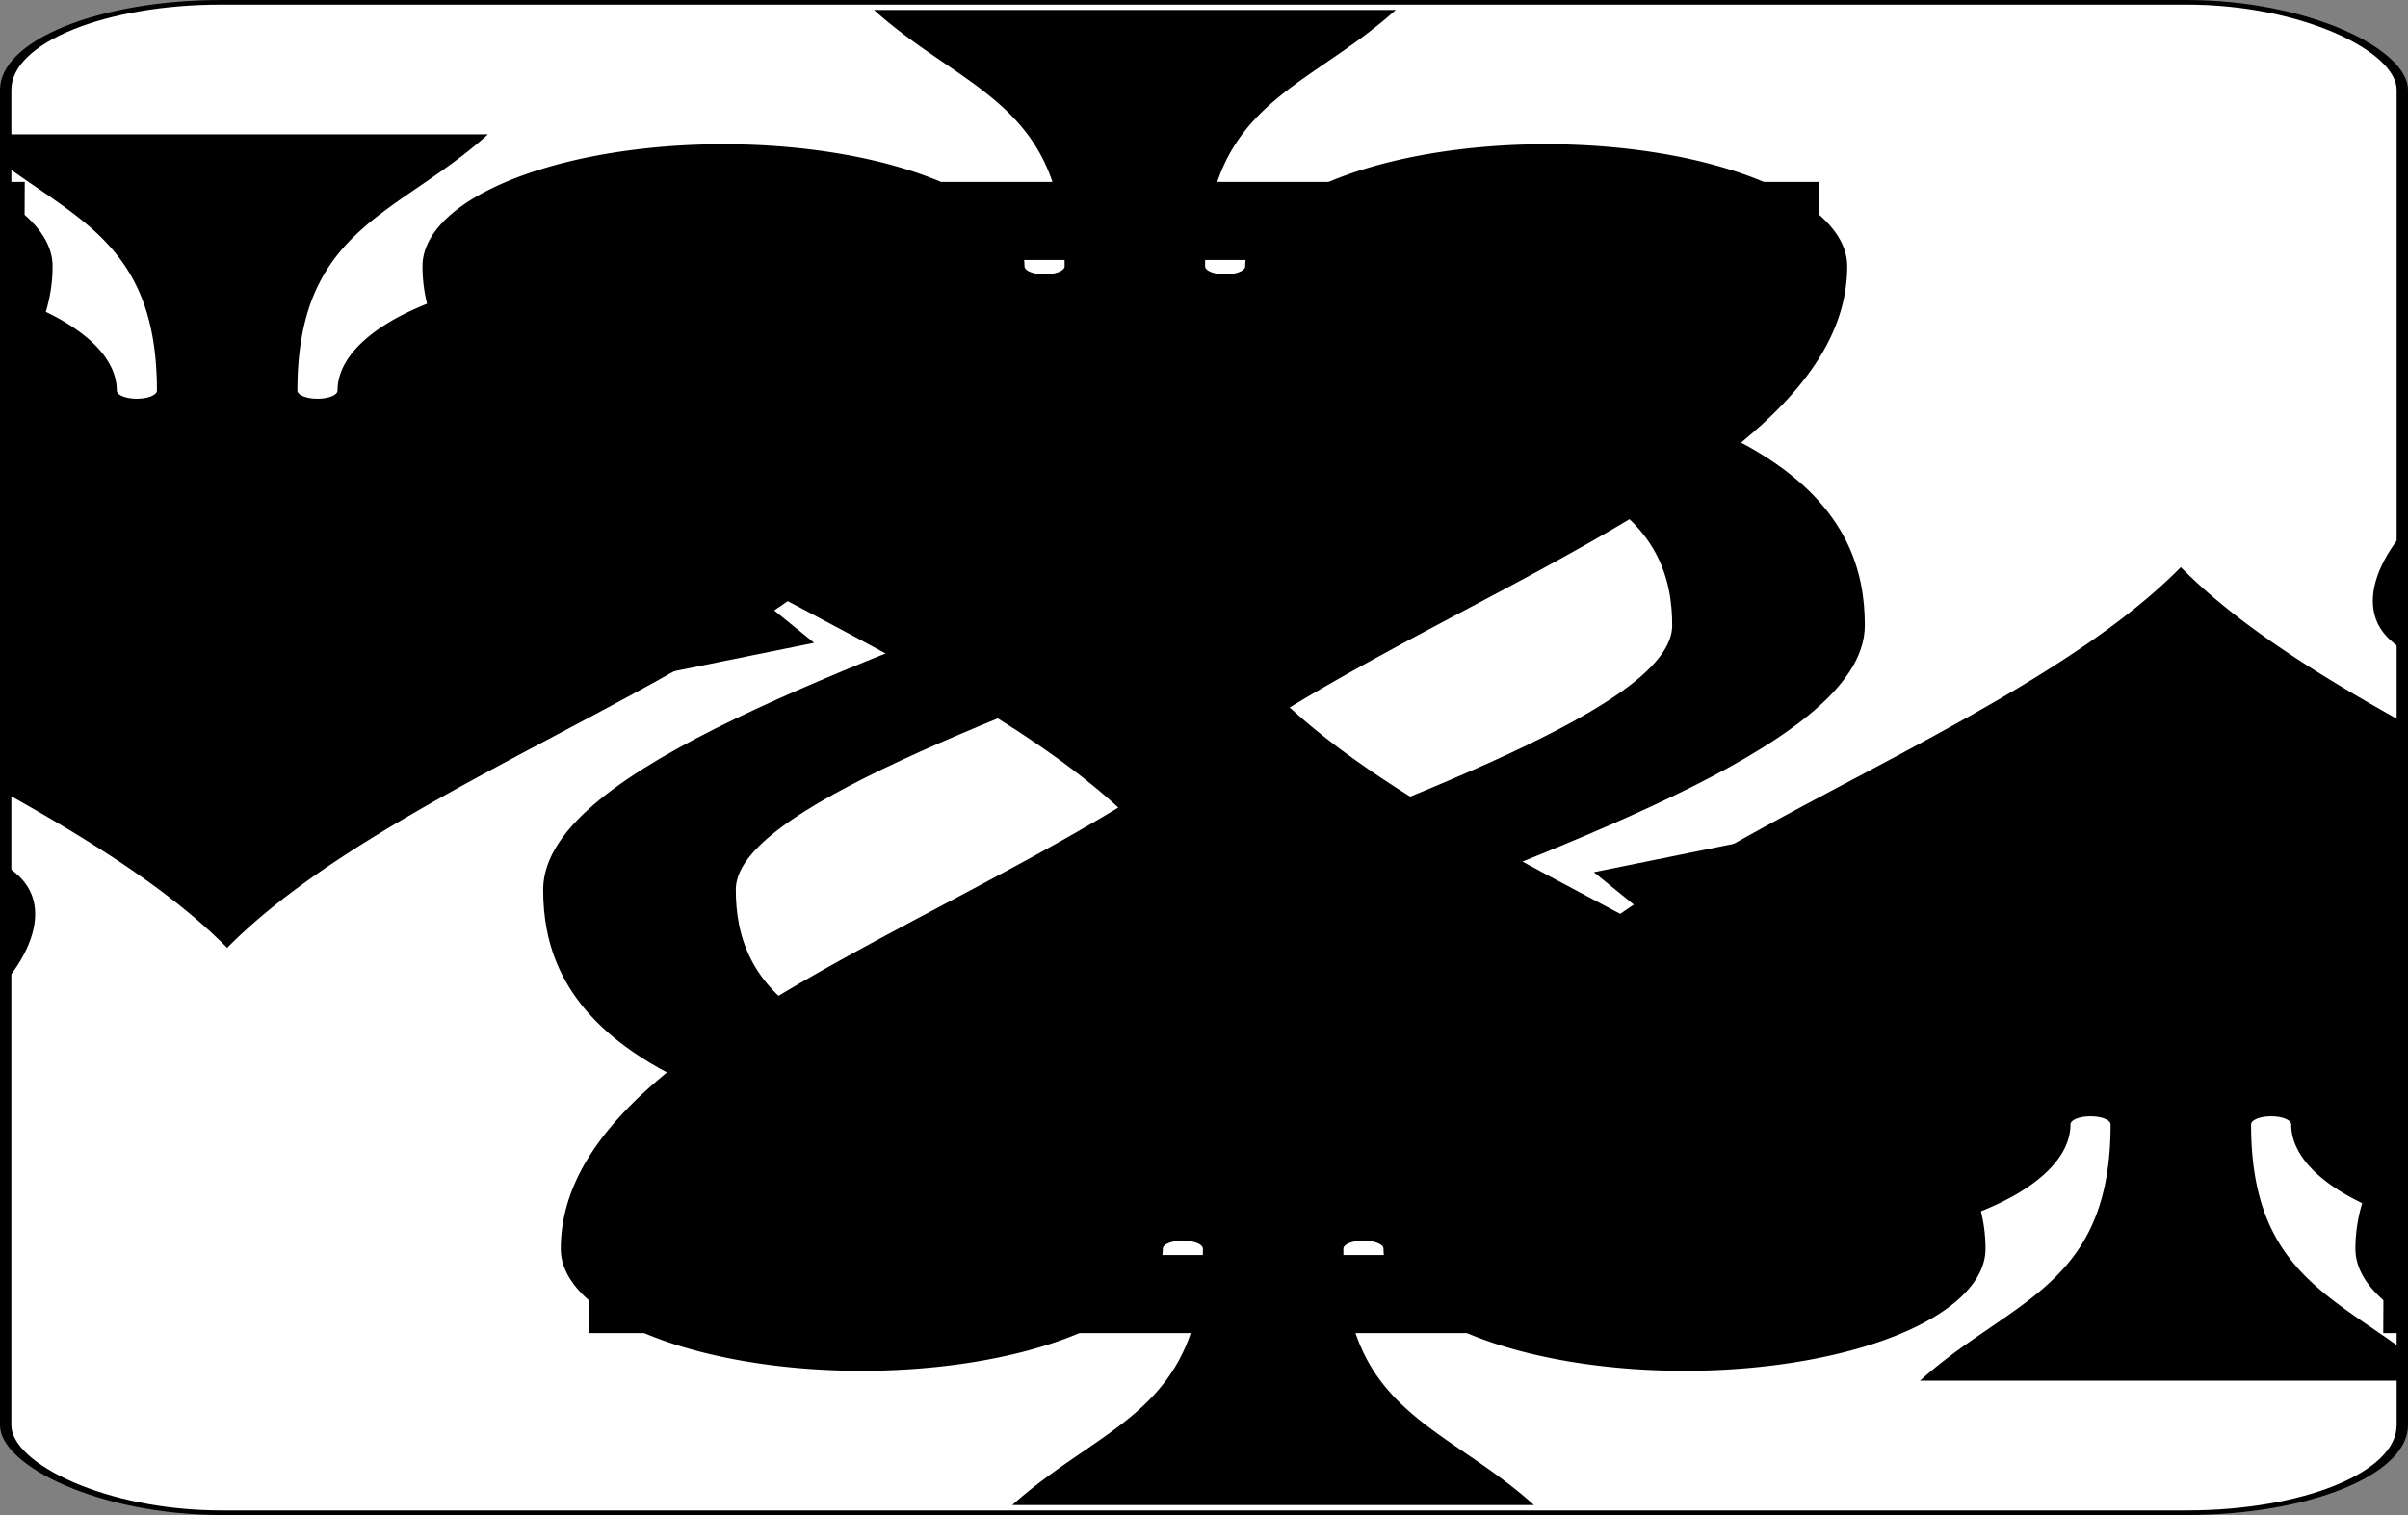 <?xml version='1.0' encoding='utf-8'?>
<svg xmlns="http://www.w3.org/2000/svg" xmlns:ns1="http://www.w3.org/1999/xlink" class="card" face="2S" height="31.549" preserveAspectRatio="none" viewBox="-106 -164.5 212 329" width="50.141" x="25.07" y="15.775"><rect x="-106" y="-164.5" width="212" height="329" fill="#808080" stroke="none"/><symbol id="SS2" preserveAspectRatio="xMinYMid" viewBox="-600 -600 1200 1200"><path d="M0 -500C100 -250 355 -100 355 185A150 150 0 0 1 55 185A10 10 0 0 0 35 185C35 385 85 400 130 500L-130 500C-85 400 -35 385 -35 185A10 10 0 0 0 -55 185A150 150 0 0 1 -355 185C-355 -100 -100 -250 0 -500Z" fill="black" /></symbol><symbol id="VS2" preserveAspectRatio="xMinYMid" viewBox="-500 -500 1000 1000"><path d="M-225 -225C-245 -265 -200 -460 0 -460C 200 -460 225 -325 225 -225C225 -25 -225 160 -225 460L225 460L225 300" fill="none" stroke="black" stroke-linecap="square" stroke-miterlimit="1.5" stroke-width="80" /></symbol><rect fill="white" height="328" rx="19" ry="19" stroke="black" width="211" x="-105.5" y="-164" /><use height="50" x="-104" y="-145.5" ns1:href="#VS2" /><use height="50" x="54" y="-145.5" ns1:href="#VS2" /><use height="41.827" x="-99.913" y="-90.5" ns1:href="#SS2" /><use height="41.827" x="58.087" y="-90.5" ns1:href="#SS2" /><use height="40" x="-20" y="-117.501" ns1:href="#SS2" /><g transform="rotate(180)"><use height="50" x="-104" y="-145.5" ns1:href="#VS2" /><use height="50" x="54" y="-145.5" ns1:href="#VS2" /><use height="41.827" x="-99.913" y="-90.5" ns1:href="#SS2" /><use height="41.827" x="58.087" y="-90.5" ns1:href="#SS2" /><use height="40" x="-20" y="-117.501" ns1:href="#SS2" /></g></svg>